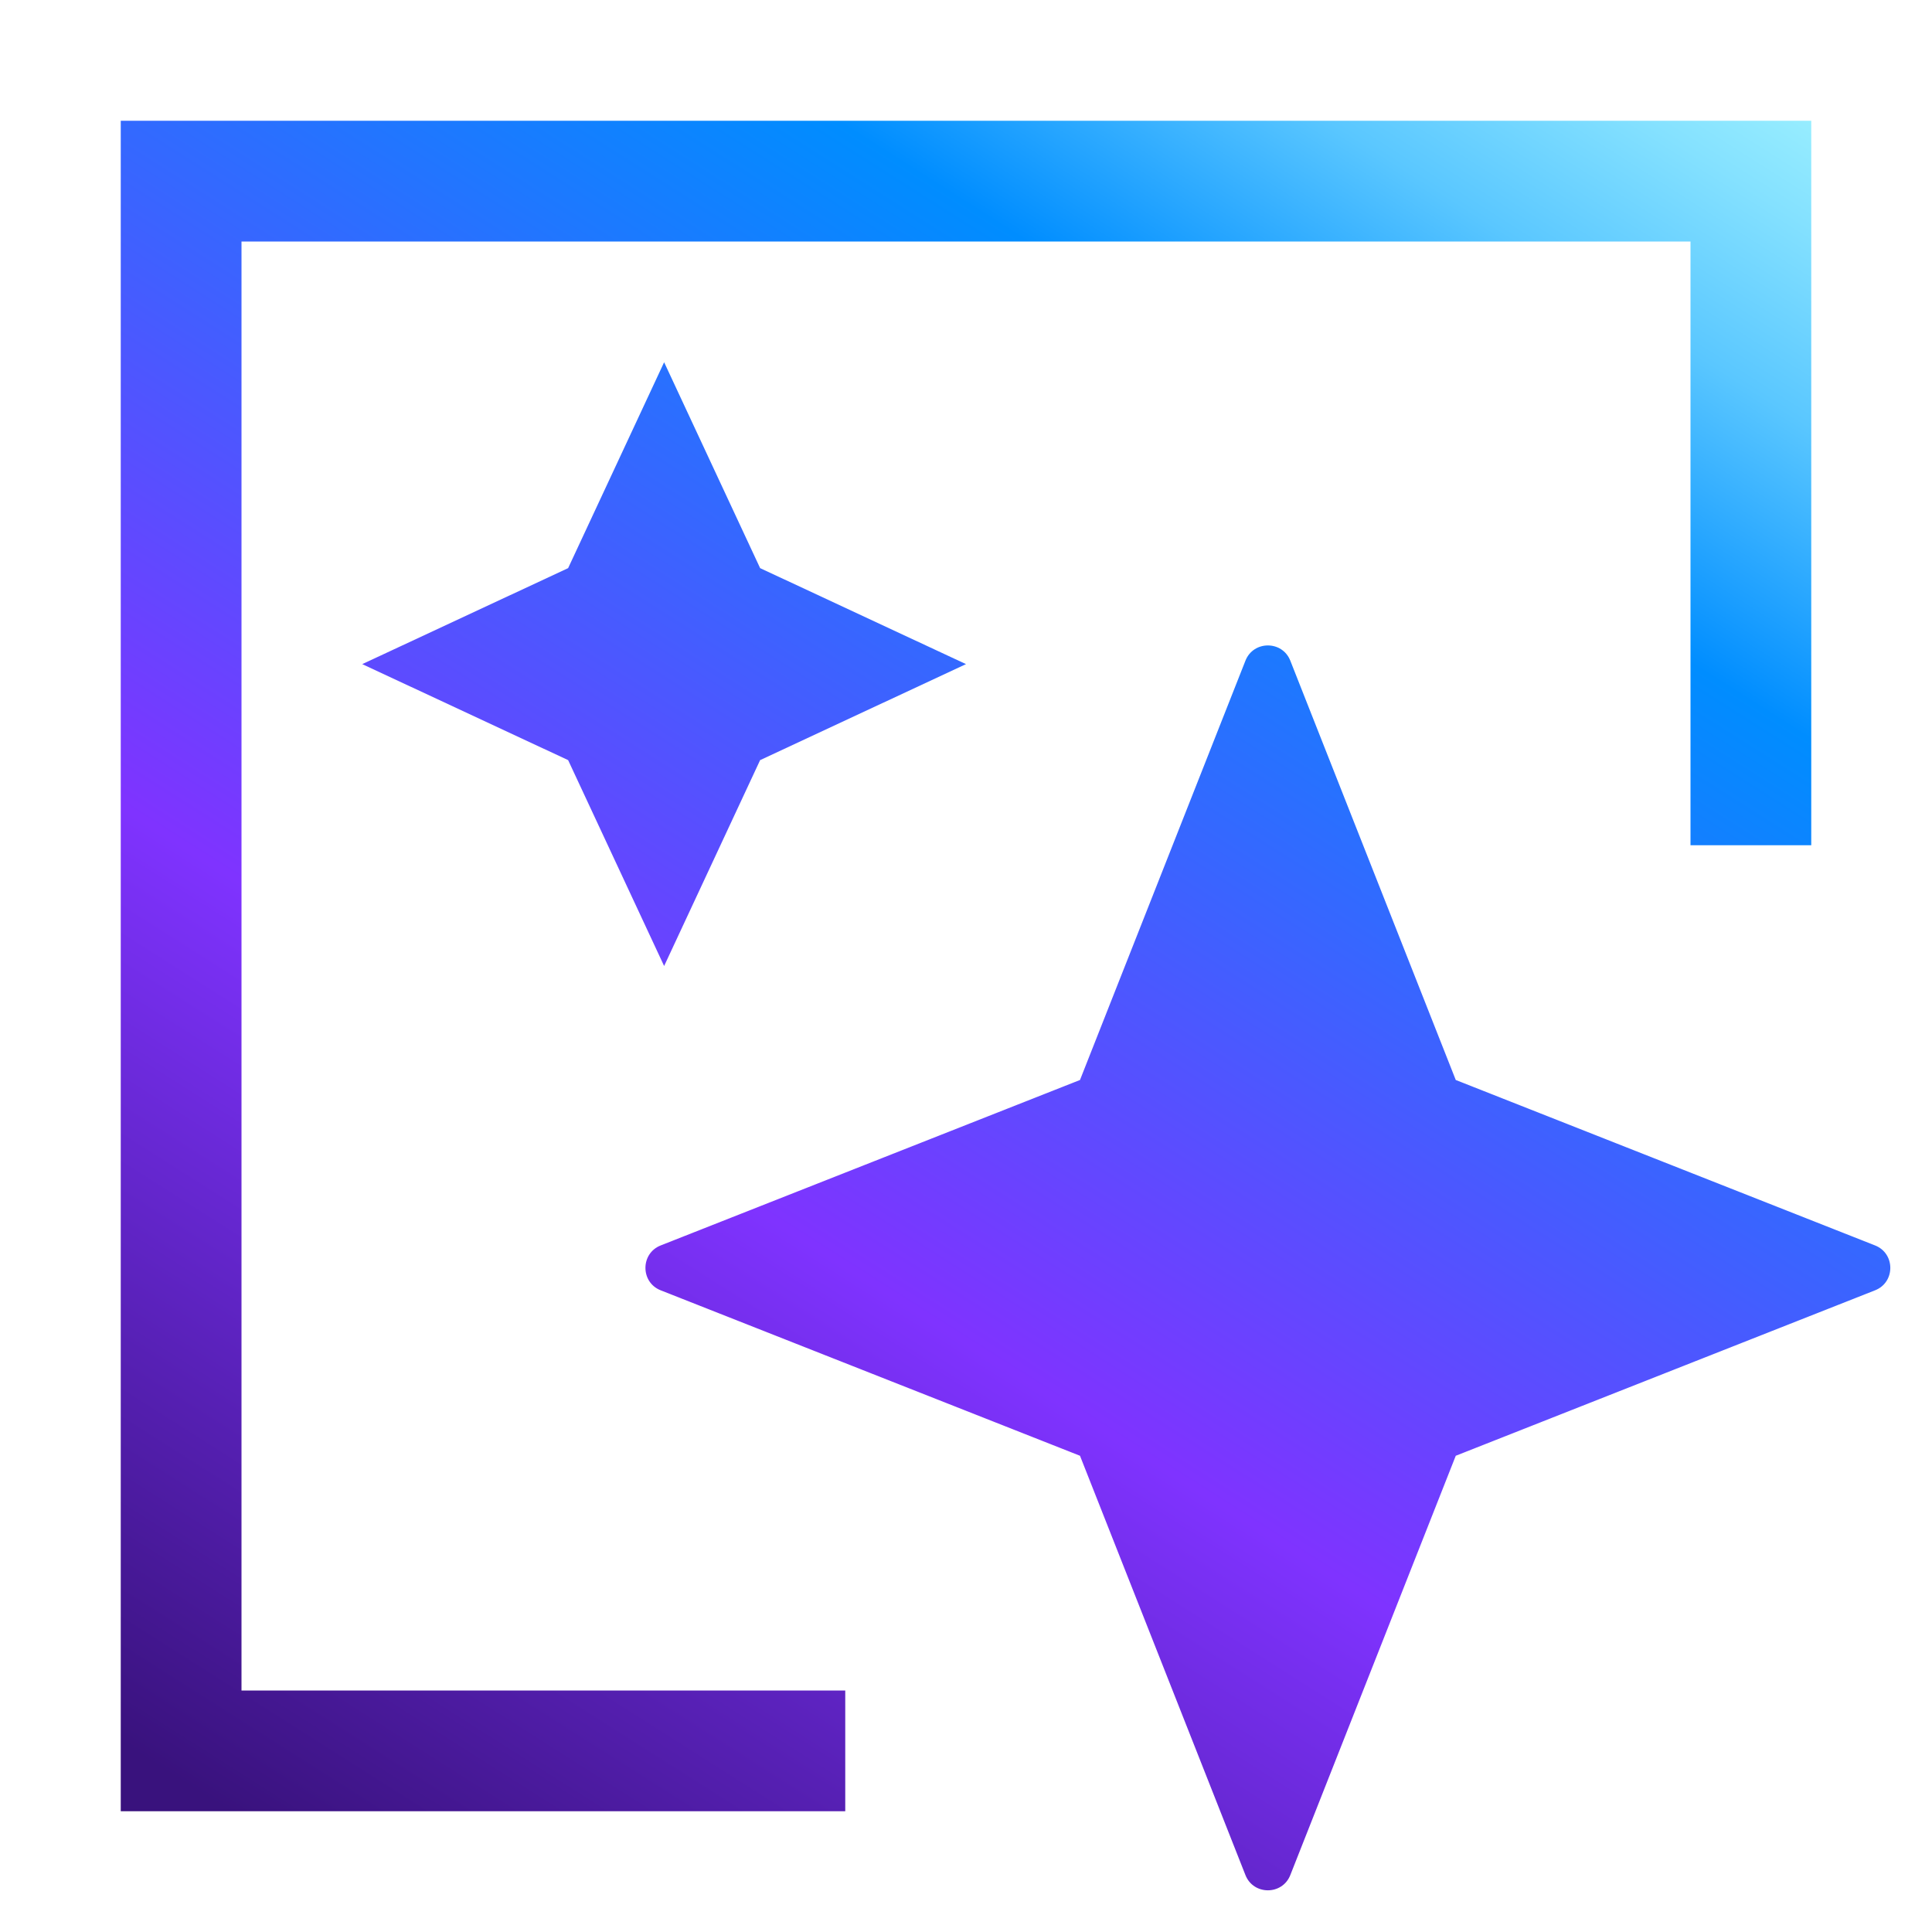 <svg width="16" height="16" viewBox="0 0 16 16" fill="none" xmlns="http://www.w3.org/2000/svg">
<path fill-rule="evenodd" clip-rule="evenodd" d="M14 2H2V14H7V15H1V14V2V1H15V2V7H14V2ZM10.314 5.472C10.38 5.303 10.62 5.303 10.686 5.472L12.056 8.944L15.528 10.314C15.697 10.38 15.697 10.62 15.528 10.686L12.056 12.056L10.686 15.528C10.62 15.697 10.38 15.697 10.314 15.528L8.944 12.056L5.472 10.686C5.303 10.62 5.303 10.38 5.472 10.314L8.944 8.944L10.314 5.472ZM6.295 4.705L5.5 3L4.705 4.705L3 5.5L4.705 6.295L5.5 8L6.295 6.295L8 5.5L6.295 4.705Z" fill="url(#paint0_linear_1440_138882)"/>
<defs>
<linearGradient id="paint0_linear_1440_138882" x1="14.827" y1="-0.096" x2="4.172" y2="16.681" gradientUnits="userSpaceOnUse">
<stop stop-color="#A7F8FF"/>
<stop offset="0.03" stop-color="#9DF1FF"/>
<stop offset="0.08" stop-color="#84E1FF"/>
<stop offset="0.15" stop-color="#5AC7FF"/>
<stop offset="0.22" stop-color="#21A2FF"/>
<stop offset="0.26" stop-color="#008DFF"/>
<stop offset="0.66" stop-color="#7F33FF"/>
<stop offset="0.99" stop-color="#39127D"/>
</linearGradient>
</defs>
</svg>

